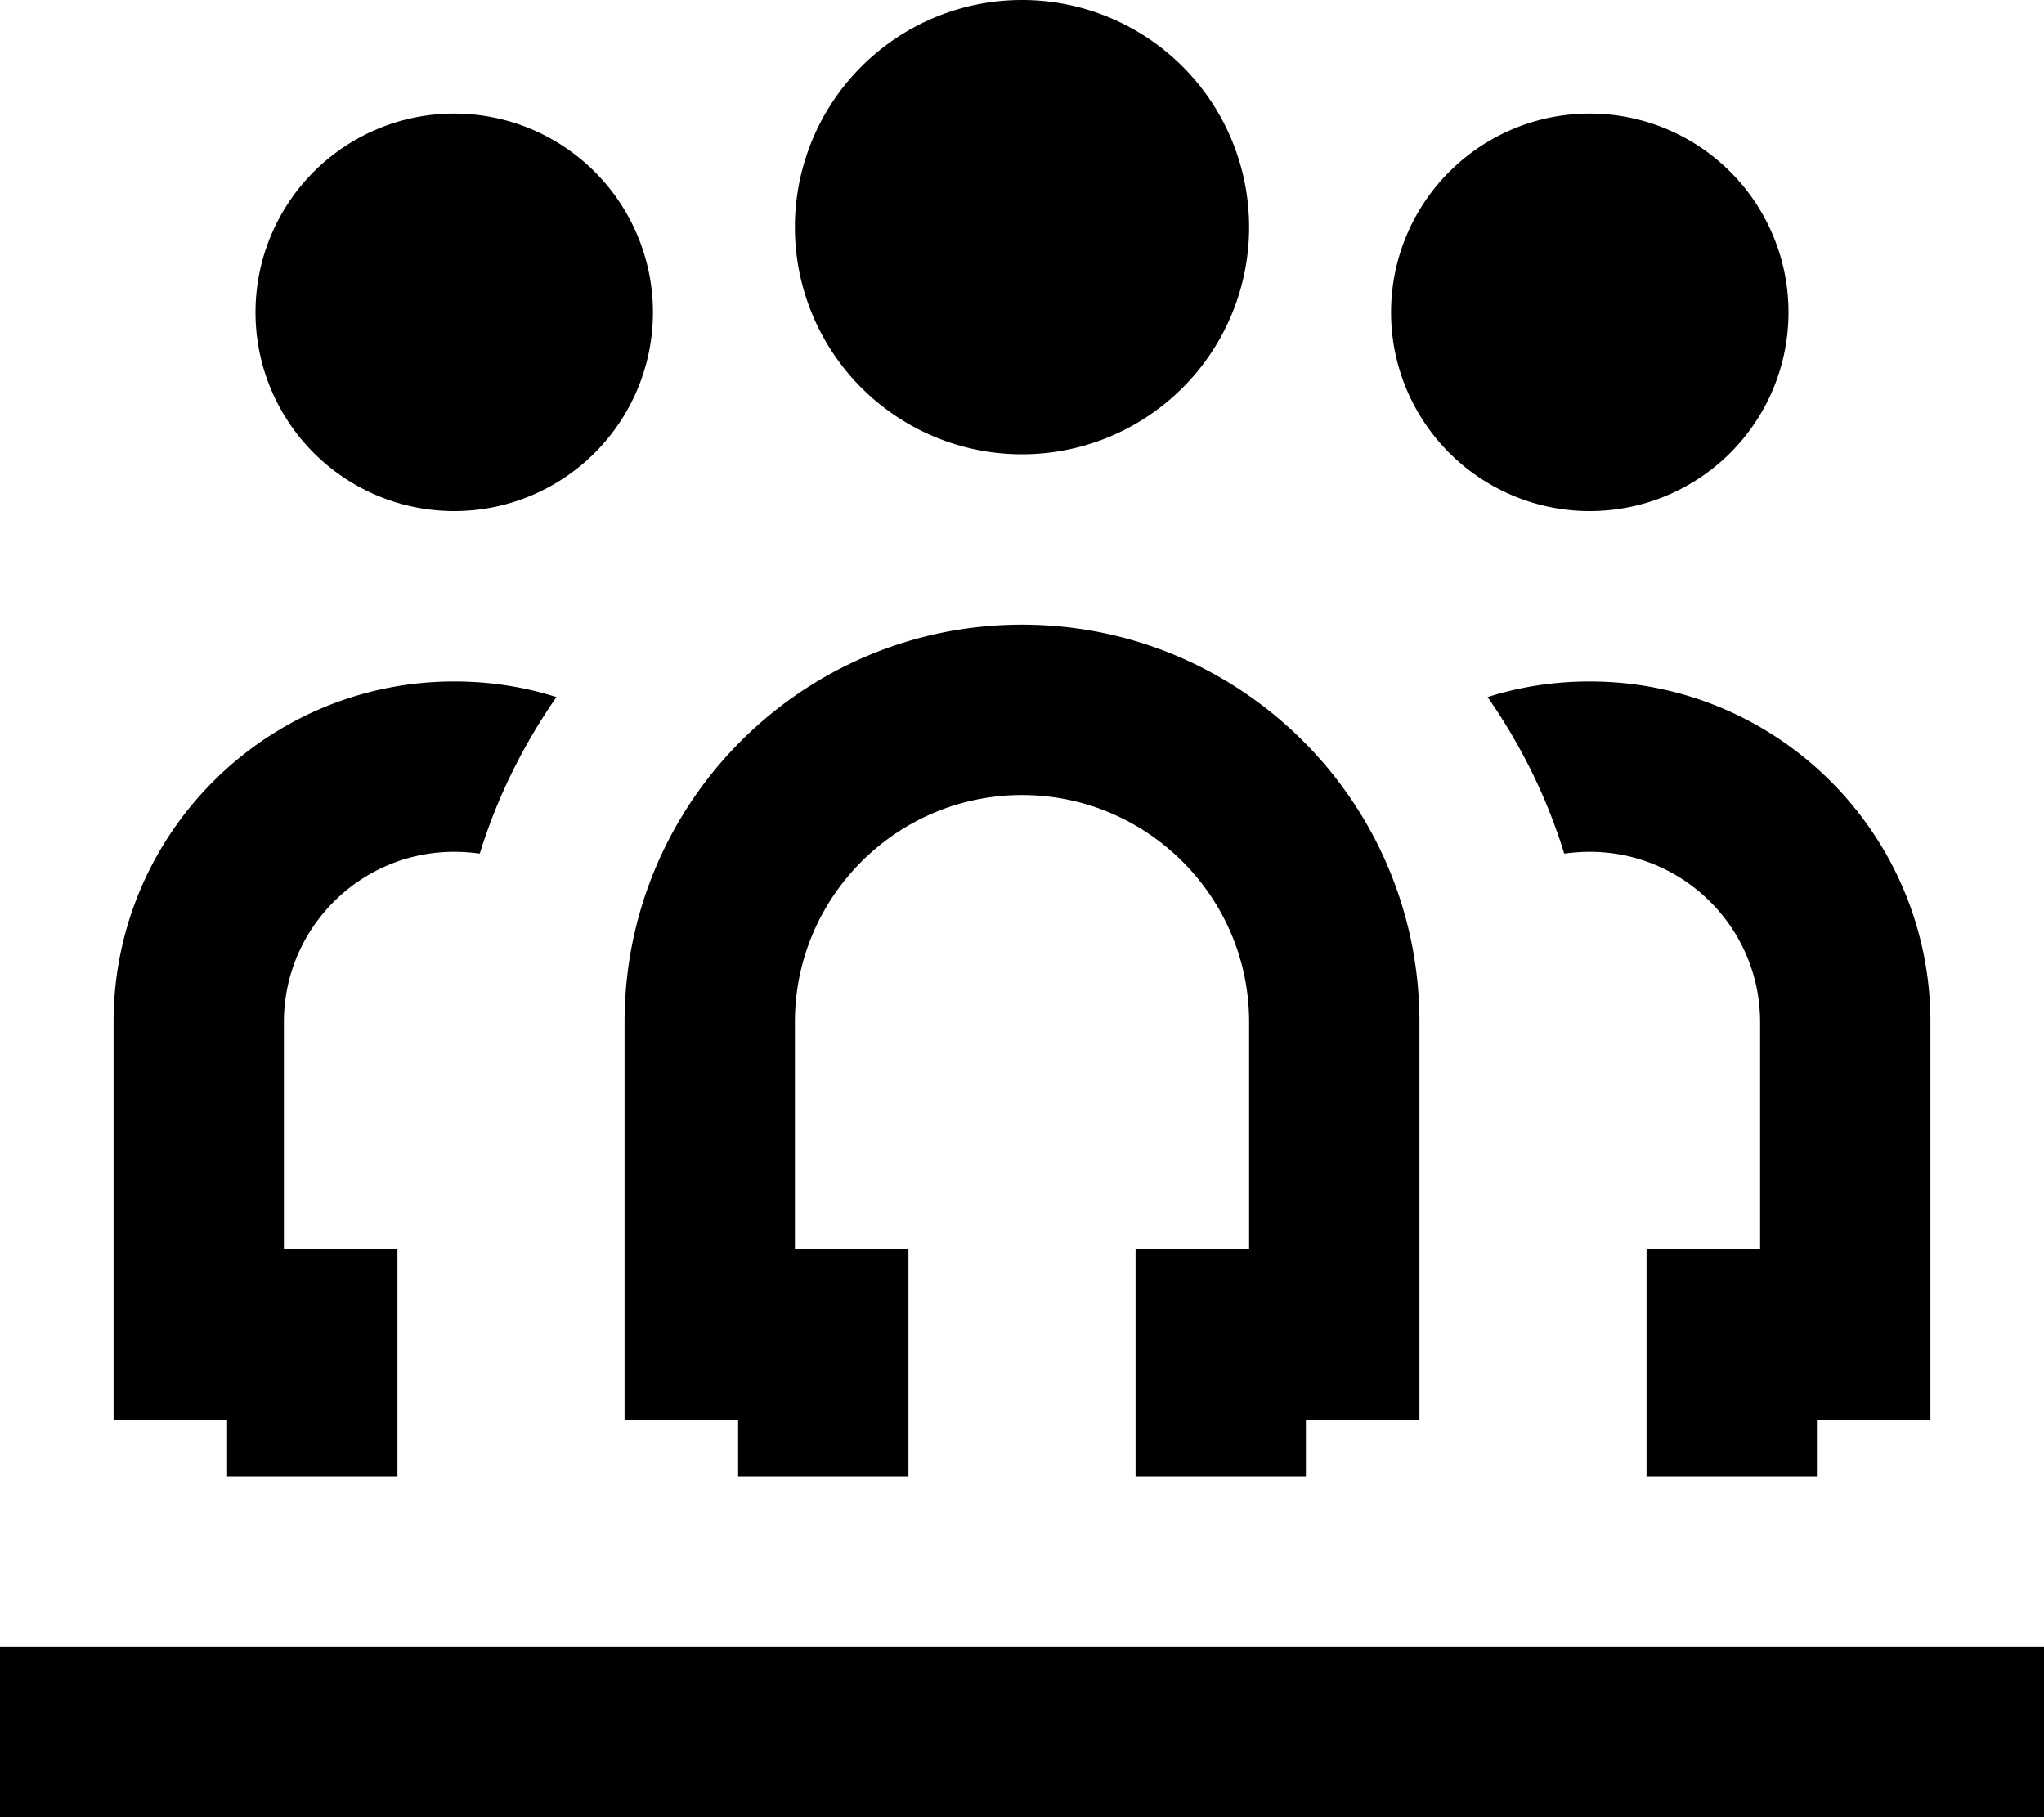 <svg xmlns="http://www.w3.org/2000/svg" viewBox="0 0 576 512"><!--! Font Awesome Pro 7.0.1 by @fontawesome - https://fontawesome.com License - https://fontawesome.com/license (Commercial License) Copyright 2025 Fonticons, Inc. --><path fill="currentColor" d="M288 0a64 64 0 1 1 0 128 64 64 0 1 1 0-128zM72 88A56 56 0 1 1 184 88 56 56 0 1 1 72 88zm320 0a56 56 0 1 1 112 0 56 56 0 1 1 -112 0zM128 192c10 0 19.7 1.5 28.8 4.4-9.3 13.4-16.7 28.2-21.6 44.1-2.3-.3-4.7-.5-7.2-.5-26.5 0-48 21.5-48 48l0 64 32 0 0 64-48 0 0-16-32 0 0-112c0-53 43-96 96-96zM512 400l0 16-48 0 0-64 32 0 0-64c0-26.5-21.5-48-48-48-2.4 0-4.8 .2-7.2 .5-4.9-15.9-12.3-30.8-21.6-44.1 9.1-2.9 18.8-4.4 28.8-4.4 53 0 96 43 96 96l0 112-32 0zm-144 0l0 16-48 0 0-64 32 0 0-64c0-35.3-28.7-64-64-64s-64 28.7-64 64l0 64 32 0 0 64-48 0 0-16-32 0 0-112c0-61.9 50.1-112 112-112s112 50.1 112 112l0 112-32 0zM24 464l552 0 0 48-576 0 0-48 24 0z"/></svg>